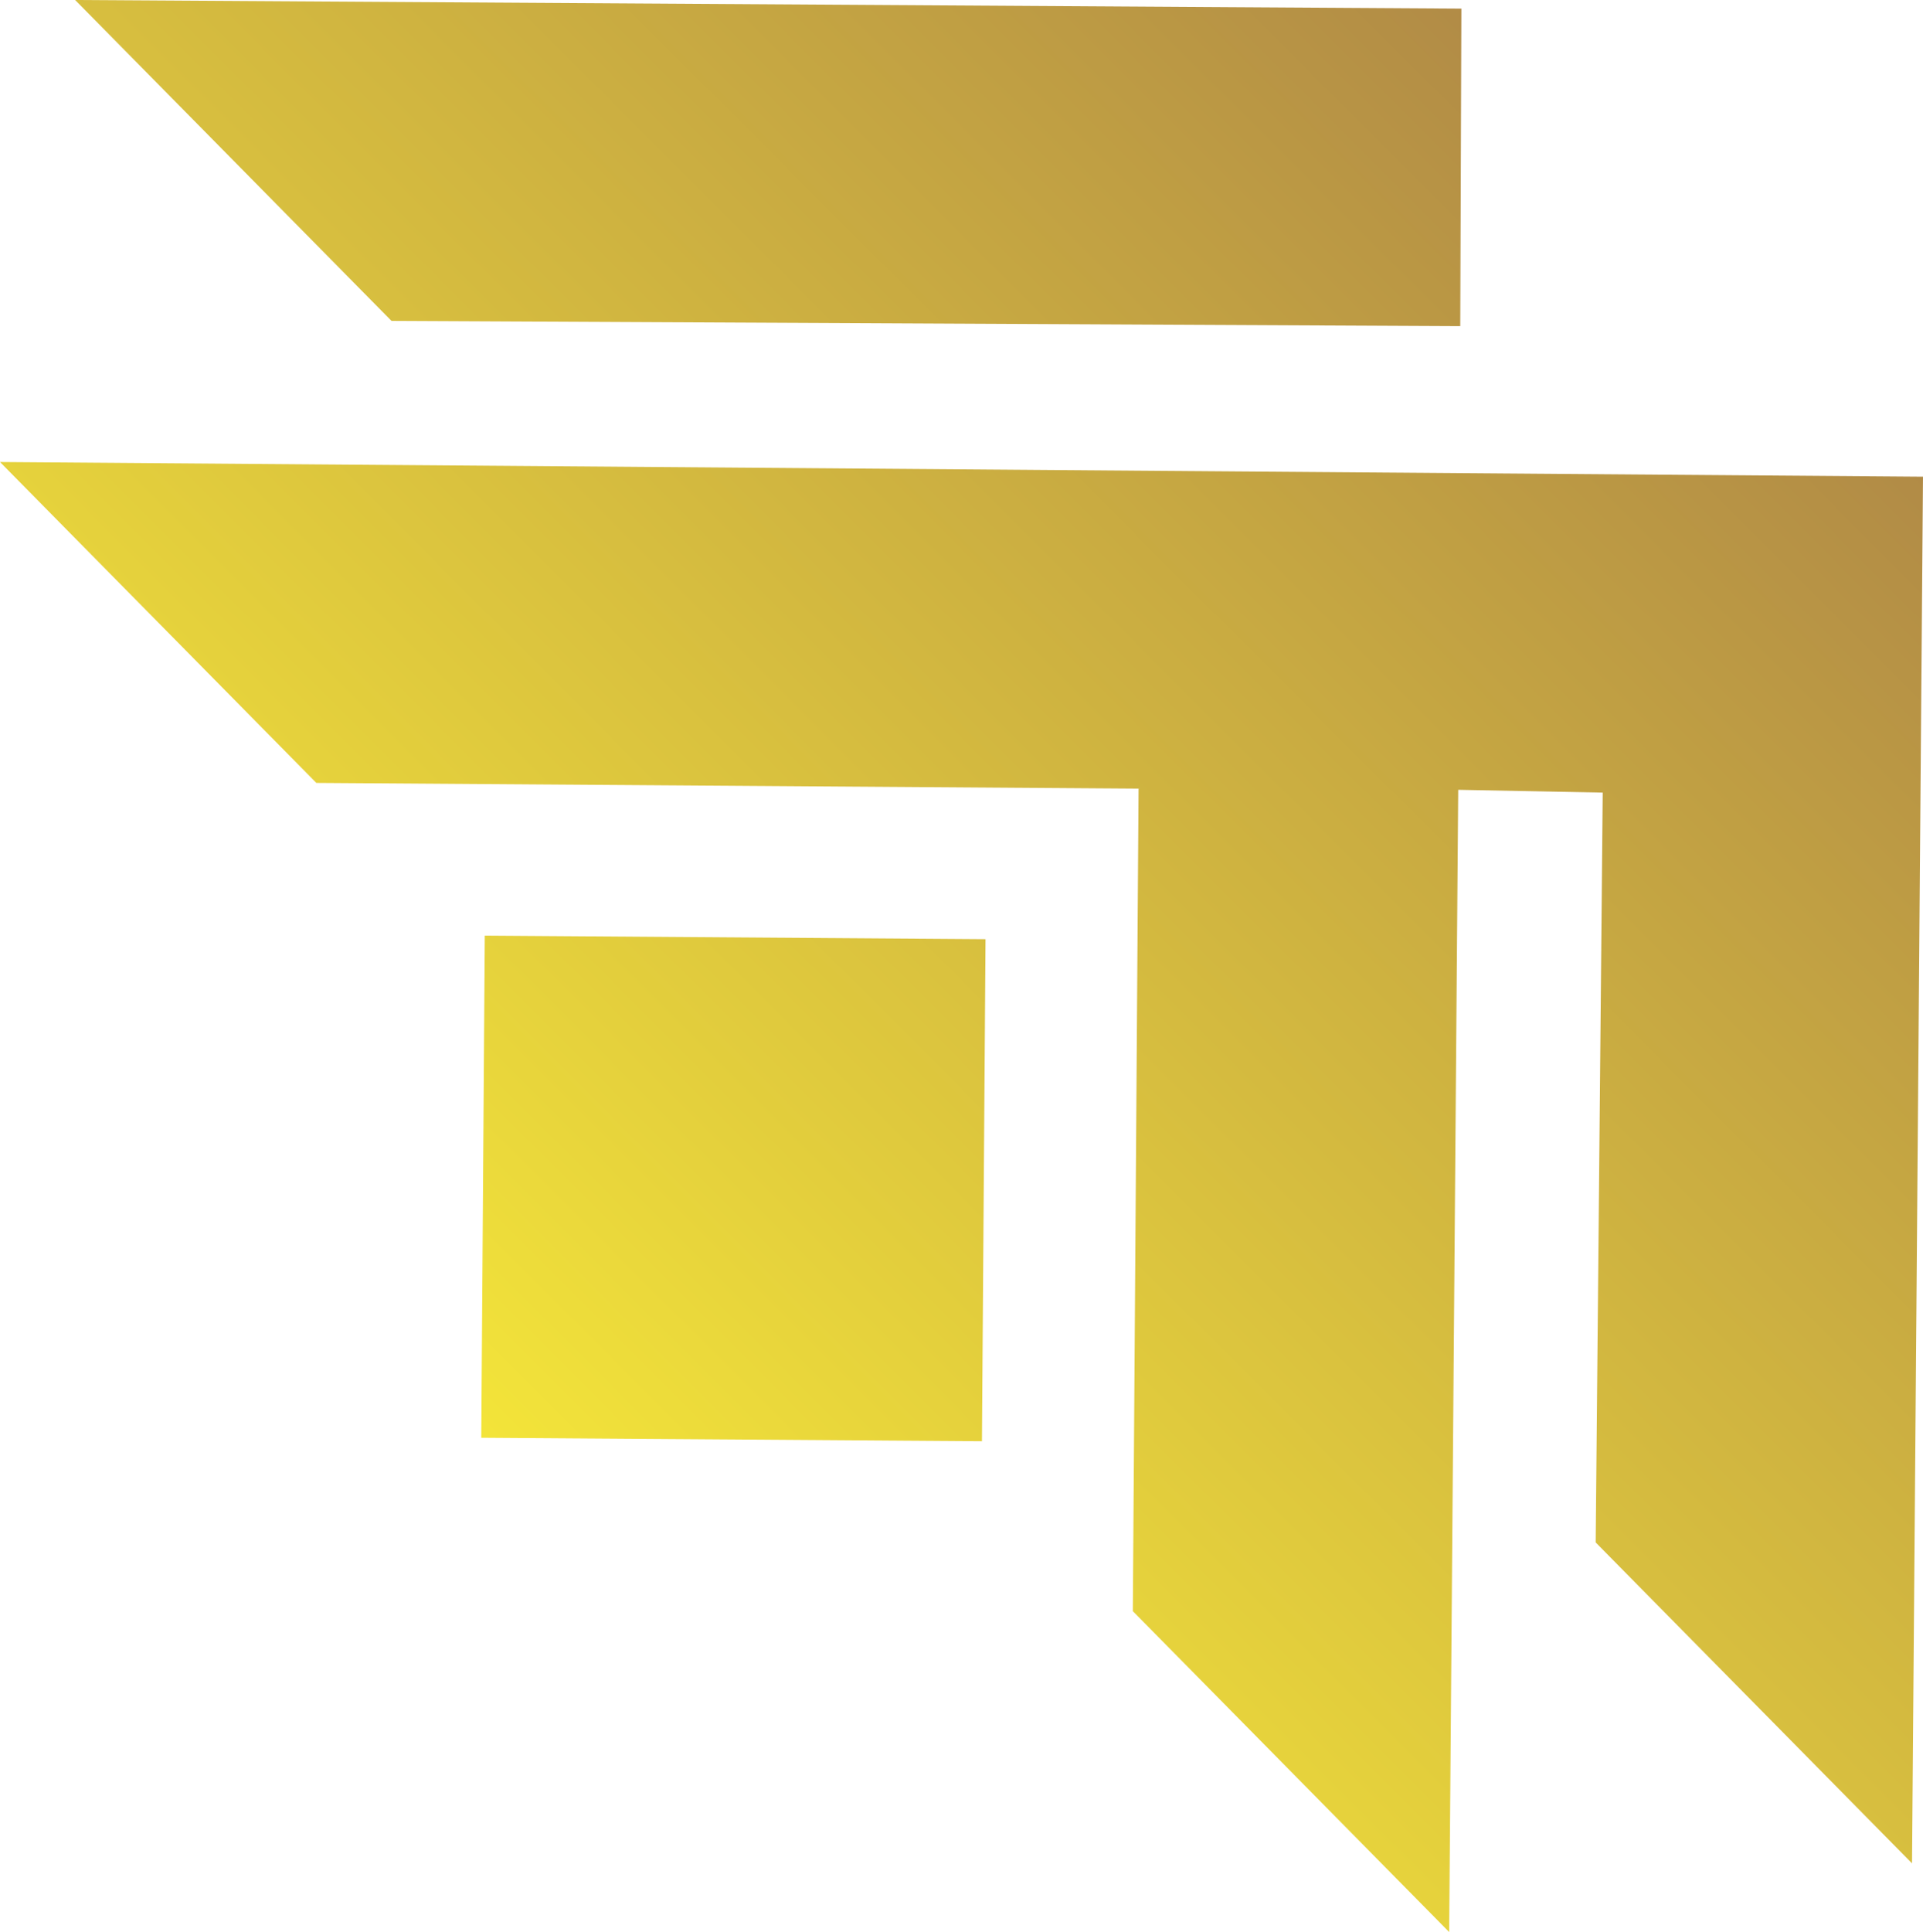 <?xml version="1.0" encoding="UTF-8" standalone="no"?>
<!-- Generator: Gravit.io -->
<svg xmlns="http://www.w3.org/2000/svg" xmlns:xlink="http://www.w3.org/1999/xlink" style="isolation:isolate" viewBox="0 0 68.867 69.172" width="68.867pt" height="69.172pt"><defs><clipPath id="_clipPath_J7sOsCAmPYktxjzN39GFMPAM2jHXzqFh"><rect width="68.867" height="69.172"/></clipPath></defs><g clip-path="url(#_clipPath_J7sOsCAmPYktxjzN39GFMPAM2jHXzqFh)"><rect width="68.867" height="69.172" style="fill:rgb(0,0,0)" fill-opacity="0"/><linearGradient id="_lgradient_1" x1="0" y1="0" x2="1" y2="0" gradientTransform="matrix(-51.046,50.335,-50.335,-51.046,64.39,4.955)" gradientUnits="userSpaceOnUse"><stop offset="0%" stop-opacity="1" style="stop-color:rgb(172,132,71)"/><stop offset="100%" stop-opacity="1" style="stop-color:rgb(249,236,56)"/></linearGradient><path d=" M 35.294 33.625 L 35.166 51.6 L 17.235 51.475 L 17.361 33.498 L 35.294 33.625 Z " fill="url(#_lgradient_1)"/><linearGradient id="_lgradient_2" x1="0" y1="0" x2="1" y2="0" gradientTransform="matrix(-51.045,50.334,-50.334,-51.045,67.859,8.474)" gradientUnits="userSpaceOnUse"><stop offset="0%" stop-opacity="1" style="stop-color:rgb(172,132,71)"/><stop offset="100%" stop-opacity="1" style="stop-color:rgb(249,236,56)"/></linearGradient><path d=" M 11.329 28.03 L 40.775 28.235 L 40.569 57.683 L 51.898 69.172 L 52.222 28.277 L 57.397 28.377 L 57.145 55.223 L 68.474 66.712 L 68.867 17.067 L 0 16.541 L 11.329 28.03 Z " fill="url(#_lgradient_2)"/><linearGradient id="_lgradient_3" x1="0" y1="0" x2="1" y2="0" gradientTransform="matrix(-51.045,50.334,-50.334,-51.045,46.641,-13.042)" gradientUnits="userSpaceOnUse"><stop offset="0%" stop-opacity="1" style="stop-color:rgb(172,132,71)"/><stop offset="100%" stop-opacity="1" style="stop-color:rgb(249,236,56)"/></linearGradient><path d=" M 14.02 11.489 L 52.295 11.677 L 52.335 0.309 L 2.691 0 L 14.02 11.489 Z " fill="url(#_lgradient_3)"/></g></svg>